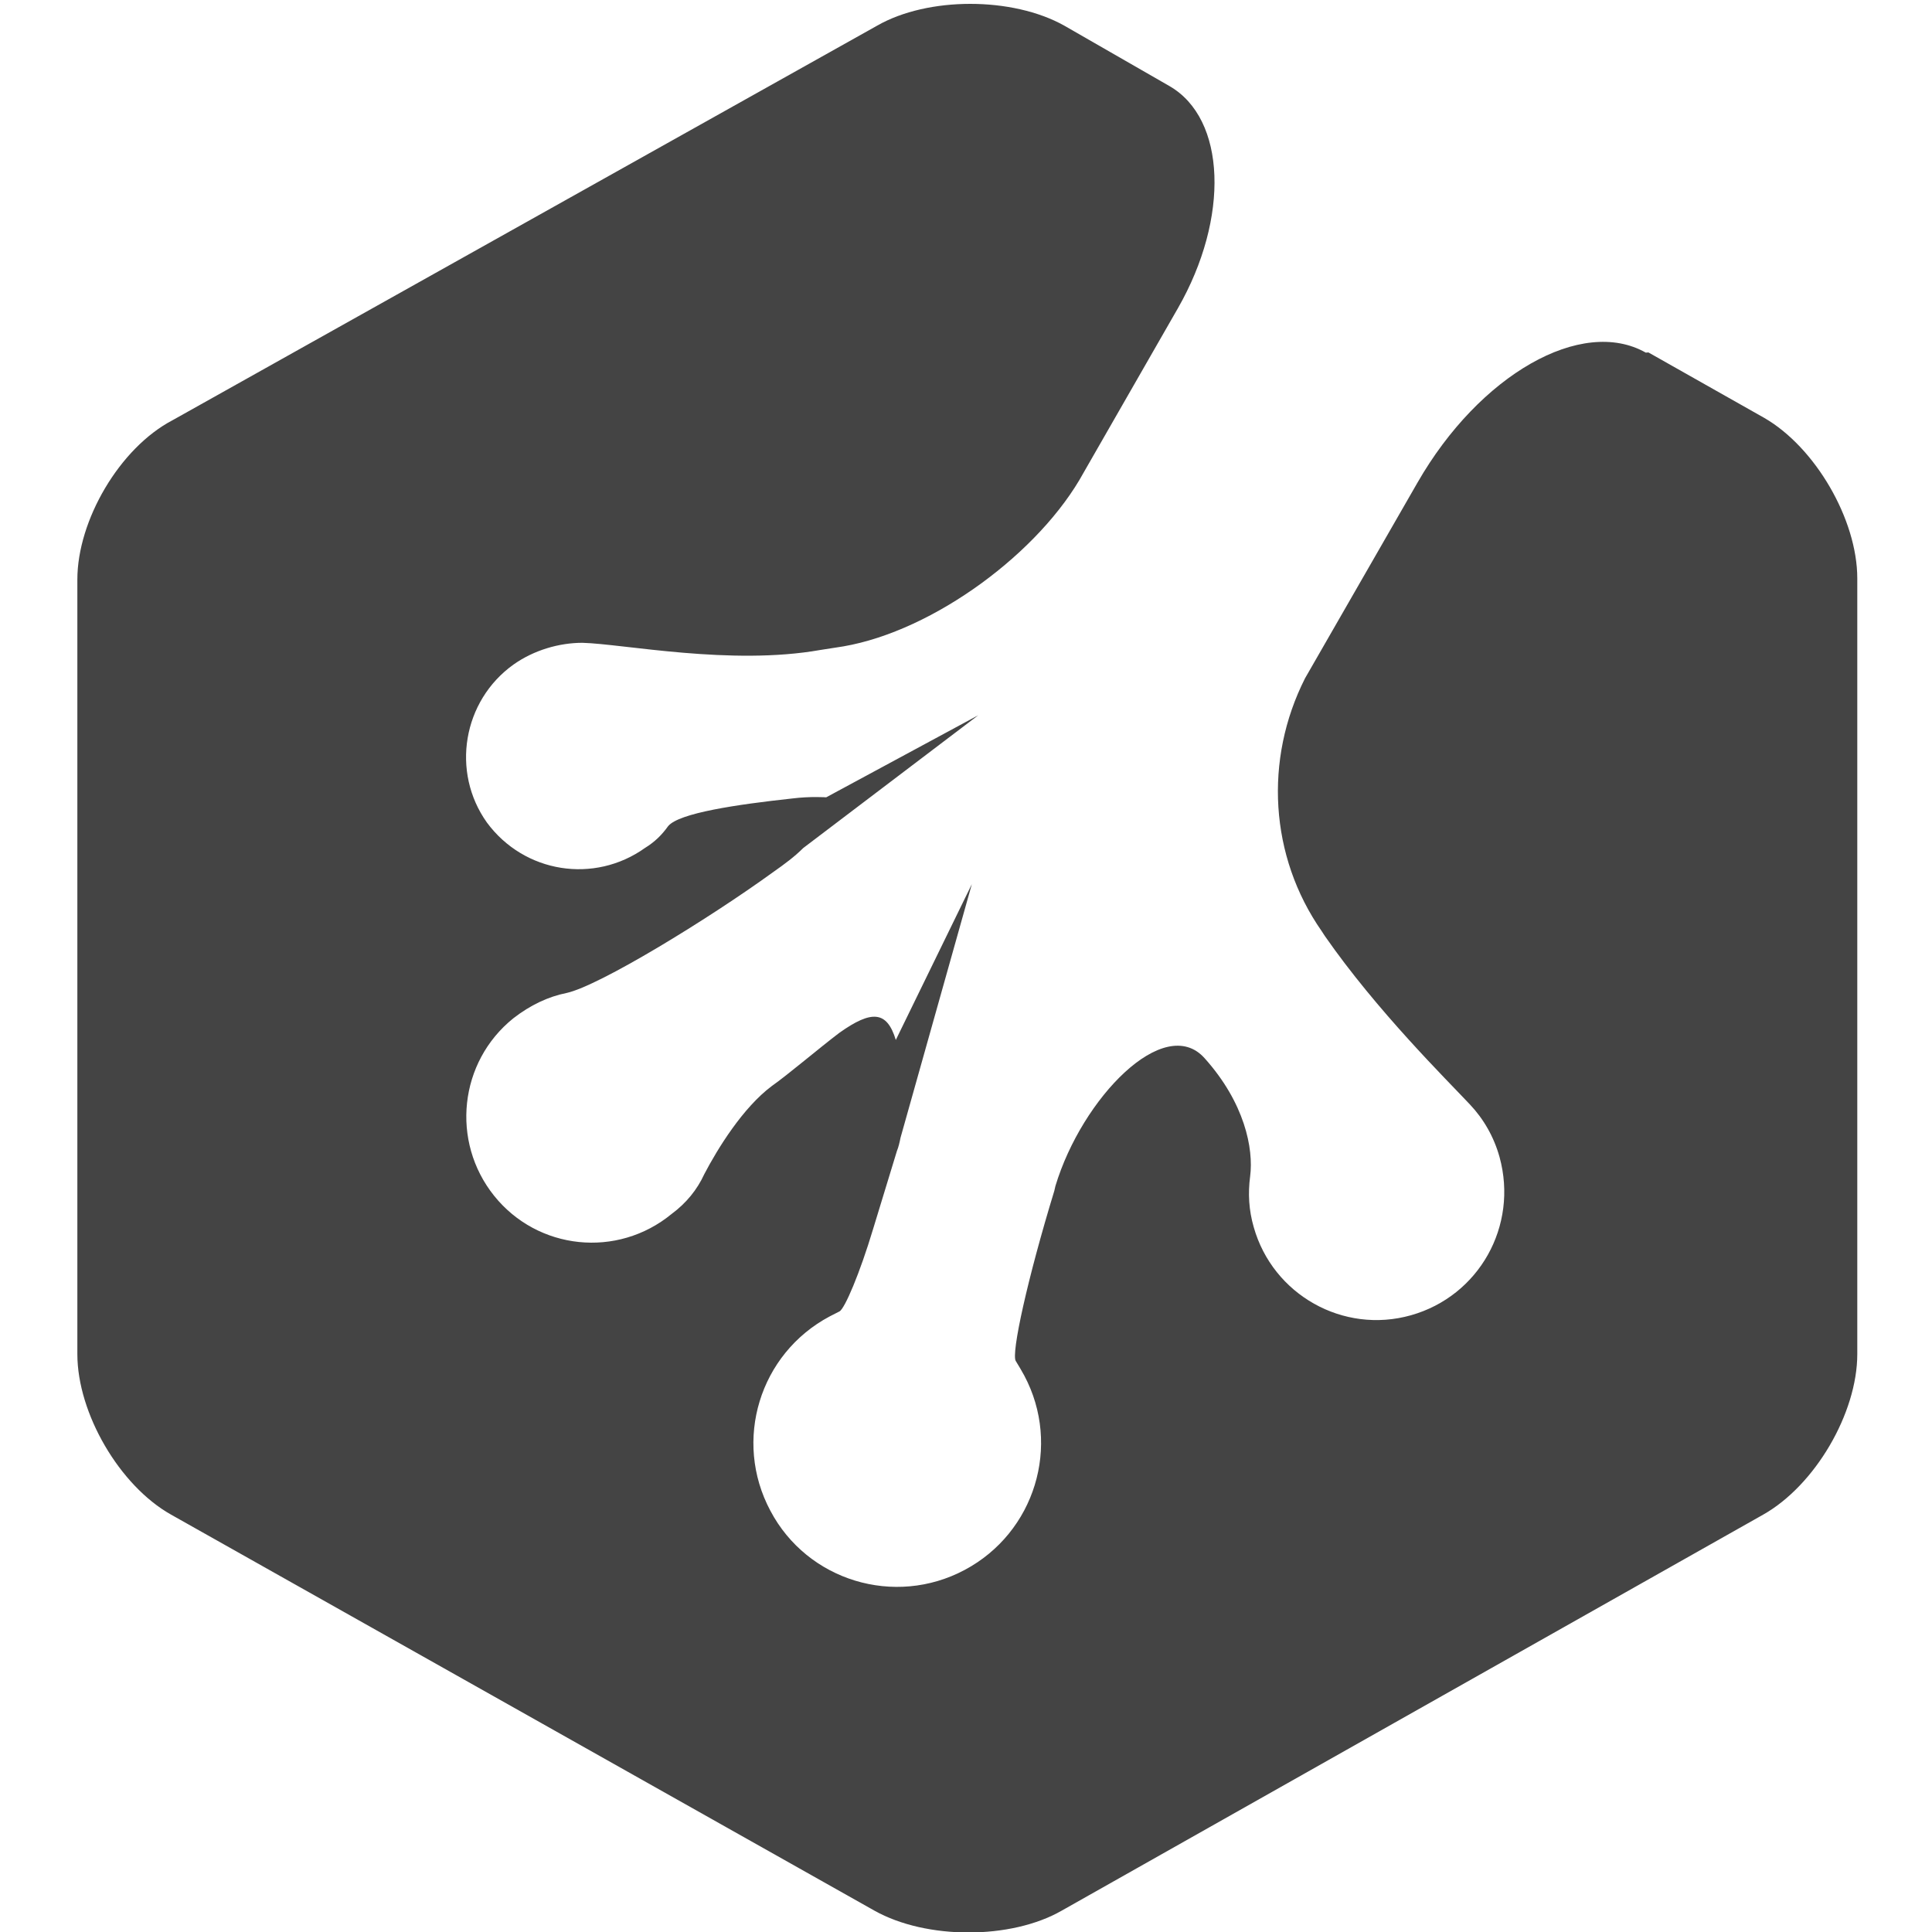 <?xml version="1.0" encoding="utf-8"?>
<!-- Generator: Adobe Illustrator 21.1.0, SVG Export Plug-In . SVG Version: 6.00 Build 0)  -->
<svg version="1.1" id="Layer_1" xmlns="http://www.w3.org/2000/svg" xmlns:xlink="http://www.w3.org/1999/xlink" x="0px" y="0px"
	 viewBox="0 0 1024 1024" style="enable-background:new 0 0 1024 1024;" xml:space="preserve">
<style type="text/css">
	.st0{fill:#444444;}
</style>
<title></title>
<g id="icomoon-ignore">
</g>
<path class="st0" d="M872.3,186.9c-33.9-19.2-88.1,11.6-121,68.9l-59.6,103.7c-21.8,43.1-18.8,94.4,8.8,134l1.7,2.6
	c27.5,39.6,64.6,76.2,76.8,89.2c7.3,7.7,12.8,17.2,15.8,28c10,36.5-10.9,73.6-46.9,83.8c-36,10.2-73.3-10.9-83.4-46.7
	c-2.6-9-3.1-17.9-1.9-26.9c1.9-14.7-2.9-39-24.2-62.7s-64.9,21.1-79,67.8l-0.6,2.6c-14.1,46.1-23,86.4-20.4,90.2
	c1.6,2.6,3.1,5.1,4.5,7.7c19.7,37.1,5.6,83.2-31.6,103c-37.1,19.8-83.4,5.8-103-31.4c-19.8-37.1-5.8-83.2,31.5-103l5.1-2.6
	c2.8-1.3,10.9-20.5,17.8-43.5l12.7-41.6c0.8-1.9,1.4-4.5,1.9-7l37.8-134.4l-40.3,82.6c-4.7-15.4-12.7-16-29.9-3.8
	c-10.2,7.7-27.5,22.4-35.8,28.2c-15.4,11.5-28.8,33.3-35.8,46.7c-3.8,8.3-9.6,15.4-17.3,21.1c-28.8,23.7-71,19.2-94.1-9.6
	s-18.6-71,10.2-94.1c9-7,18.6-11.5,28.2-13.4c17.3-3.8,74.9-39,109.4-64c6.4-4.5,11.5-8.3,16-12.8l92.8-70.4l-80.6,43.5
	c0,0-8.3-0.6-17.9,0.6c-29.4,3.2-60.2,7.7-65.9,14.7c-3.2,4.5-7,8.3-12.2,11.5c-26.9,19.2-64,13.4-83.8-13.4
	c-19.2-26.9-12.8-64.6,14.1-83.8c10.9-7.7,24.3-11.5,36.5-11.5c21.8,0.6,78.7,12.2,126.1,3.8l12.2-1.9c48-8.3,104.3-49.9,127.4-92.2
	l49.9-87c27.5-48,25.6-100.5-4.5-117.8l-55.7-32c-27.5-15.4-72.3-15.4-99.2,0L91.5,222.7C63.4,237.4,41,275.8,41,307.2v410.5
	c0,31.4,22.4,69.8,49.7,85.1l372.8,209.9c27.5,15.4,72.3,15.4,99.2,0l371.8-209.9c27.5-15.5,49.9-53.8,49.9-85.1V306.6
	c0-31.4-22.4-69.6-49.3-85.1l-61.4-34.7L872.3,186.9z"/>
</svg>
